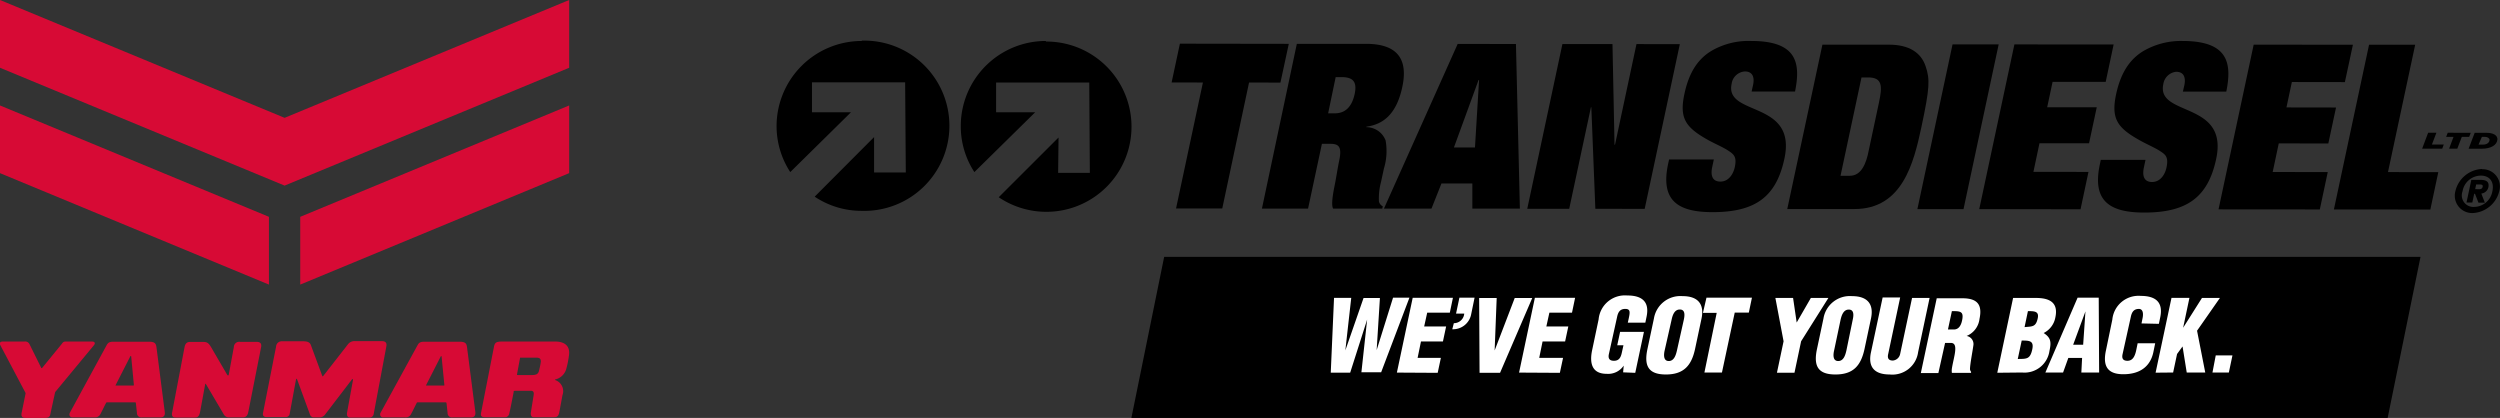 <svg xmlns="http://www.w3.org/2000/svg" width="305.09" height="51" viewBox="0 0 305.09 51">
  <rect x="0" y="0" width="305.09" height="51" fill="#333333" stroke="none"/>
  <g id="Layer_2" data-name="Layer 2">
    <g id="center">
      <g>
        <g>
          <path d="M20.1,50.21l-1-7.79c-.06-.42-.11-.72-.92-.72H14.05c-.52,0-.77,0-1,.36L8.55,50.32c-.19.33,0,.62.29.62h2.68a.74.74,0,0,0,.73-.4c.25-.47.5-1,.7-1.38a.12.12,0,0,1,.1-.06h3.43s.1,0,.1.08l.13,1.2a.54.54,0,0,0,.62.56h2.21C20,50.94,20.18,50.71,20.1,50.21Zm-3.85-3.16H14.12a.05.05,0,0,1,0-.07l1.78-3.49c0-.05.09-.07.11,0L16.34,47C16.35,47,16.31,47.05,16.25,47.05Z" style="fill: #d70a35"/>
          <path d="M58,50.21l-1-7.79c-.06-.42-.11-.72-.92-.72H52c-.52,0-.78,0-1,.35l-4.53,8.27c-.2.33,0,.62.29.62h2.67a.73.73,0,0,0,.73-.4c.26-.47.5-1,.7-1.38a.12.12,0,0,1,.1-.06h3.44a.1.1,0,0,1,.09.08l.13,1.2a.54.54,0,0,0,.62.56h2.21C57.9,50.94,58.07,50.71,58,50.21Zm-3.85-3.16H52A.05.05,0,0,1,52,47l1.78-3.49c0-.06.1-.08.11,0L54.23,47Q54.25,47.05,54.14,47.05Z" style="fill: #d70a35"/>
          <path d="M42.36,50.32l.71-3.9c0-.21-.06-.22-.13-.1L39.7,50.55a.89.89,0,0,1-.63.39h-.78a.49.49,0,0,1-.45-.32l-1.57-4.29c-.07-.18-.12-.12-.15,0l-.76,4.12a.48.48,0,0,1-.47.45H32.53c-.34,0-.5-.17-.43-.52l1.59-8.07a.69.69,0,0,1,.76-.66H37c.48,0,.8.1.93.44l1.37,3.71c.08.18.09.18.21,0l2.92-3.74a1,1,0,0,1,.9-.43h3.25c.56,0,.64.29.56.69L45.6,50.54a.51.51,0,0,1-.53.42H42.83C42.35,51,42.3,50.64,42.36,50.32Z" style="fill: #d70a35"/>
          <path d="M27.91,45.76l.63-3.42a.65.65,0,0,1,.77-.62h2c.38,0,.66.14.55.67l-1.56,7.89c-.1.51-.36.66-.68.66H28a.72.72,0,0,1-.66-.32l-2.2-3.73c0-.09-.09-.06-.1,0l-.61,3.32c-.08.43-.2.75-.66.75H21.45c-.38,0-.52-.2-.45-.59l1.52-8c.1-.54.39-.64.66-.64h1.68c.42,0,.62.17.89.62l2,3.43S27.9,45.86,27.91,45.76Z" style="fill: #d70a35"/>
          <path d="M67.75,41.68l-6.46,0c-.73,0-.9.13-1,.6l-1.58,8.08c-.07.37,0,.53.44.56.23,0,2.19,0,2.4,0a.54.54,0,0,0,.6-.46c.21-.89.47-2.29.53-2.6,0-.15,0-.17.29-.17h1.8c.3,0,.42.14.35.56l-.35,2.17c0,.29.07.5.41.5s2.07,0,2.36,0c.45,0,.63-.11.73-.69l.37-2a1.43,1.43,0,0,0-.89-1.85c-.05,0,0-.07,0-.07A1.82,1.82,0,0,0,69.11,45a12,12,0,0,0,.32-1.59C69.62,42.21,68.9,41.68,67.75,41.68ZM66,44.1c0,.19-.13.78-.22,1.14s-.27.53-.87.53H63.21c-.11,0-.13,0-.11-.12l.37-2a.08.08,0,0,1,.08,0c.43,0,1.87,0,2,0C65.88,43.67,66,43.81,66,44.1Z" style="fill: #d70a35"/>
          <path d="M5.2,44.83l2.37-2.9A.47.47,0,0,1,8,41.68h3.22c.45,0,.37.29.26.43L6.77,47.8a.57.57,0,0,0-.08.23L6.13,50.6c-.06.29-.3.4-.61.4H3.11c-.49,0-.53-.28-.47-.61l.46-2.27a.27.27,0,0,0,0-.2L0,42.05c-.09-.2.05-.37.31-.37H3A.57.57,0,0,1,3.6,42L5,44.83C5.06,45,5.13,44.92,5.2,44.83Z" style="fill: #d70a35"/>
        </g>
        <g>
          <polygon points="36.64 34.73 69.46 21.13 69.46 12.87 36.64 26.46 36.64 34.73" style="fill: #d70a35"/>
          <polygon points="34.73 14.38 0 0 0 8.27 34.73 22.65 69.46 8.27 69.46 0 34.73 14.38" style="fill: #d70a35"/>
          <polygon points="0 21.13 32.82 34.73 32.82 26.46 0 12.87 0 21.13" style="fill: #d70a35"/>
        </g>
      </g>
      <g>
        <polygon points="142.07 31.35 138.07 51 291.38 51 295.39 31.35 142.07 31.35"/>
        <path d="M272,45.46l.44-2.09H270.4L270,45.46Zm-6.8,0,.48-2.26.67-.92.51,3.18h2.26l-1-5.1,2.79-4h-2.19L266.42,40h0l.77-3.65H265l-1.94,9.13Zm-1.74-5.94.16-.77c.4-1.86-.54-2.64-2.37-2.64A3.21,3.21,0,0,0,257.78,39L257,42.77c-.4,1.86.15,2.9,2.12,2.9,2.19,0,3.32-1.09,3.66-2.66l.23-1.12h-2.14l-.17.83c-.12.56-.34,1.31-1.07,1.31-.56,0-.71-.3-.6-.81l1-4.52c.12-.6.36-1,1-1,.4,0,.6.4.43,1.18l-.12.59Zm-9.24,2.55H253L254.5,38h0Zm-2.45,3.39.64-1.78h1.68L254,45.46h2.17l-.05-9.13h-2.58l-3.93,9.13Zm-5,0a3.08,3.08,0,0,0,3.34-2.65c.25-1.13.14-1.61-.71-2.17v0a2.65,2.65,0,0,0,1.43-1.92c.39-1.84-.76-2.36-2.38-2.36h-2.78l-1.93,9.13Zm.71-7.49c.76,0,1.38,0,1.2.86-.23,1.09-.66,1-1.61,1.09Zm-.76,3.59c.9,0,1.52,0,1.29,1.07-.26,1.23-.7,1.16-1.77,1.18Zm-9.35.29h.71c.48,0,.58.4.52,1s-.27,1.32-.4,2.12a1.88,1.88,0,0,0,0,.53h2.34l0-.13a.62.62,0,0,1-.13-.31c0-.59.31-2.16.41-2.89A1,1,0,0,0,240,41v0a2.57,2.57,0,0,0,1.57-2.08c.39-1.82-.34-2.52-2.1-2.52h-3.12l-1.94,9.13h2.14Zm.83-3.88c1,0,1.48,0,1.25,1.11-.11.56-.38,1.13-1,1.13h-.73Zm-9.87,5c-.41,1.87.47,2.73,2.28,2.73a3.17,3.17,0,0,0,3.47-2.73l1.4-6.61h-2.14l-1.45,6.82A1,1,0,0,1,231,44c-.61,0-.67-.38-.57-.81l1.46-6.89h-2.14Zm0-4.11c.37-1.75-.43-2.72-2.31-2.72a3.26,3.26,0,0,0-3.49,2.72l-.79,3.72c-.44,2.05.08,3.12,2.25,3.12s3.11-1.07,3.55-3.12Zm-3,3.9c-.12.52-.32,1.3-1,1.3s-.62-.78-.5-1.3l.79-3.75c.13-.56.36-1.23,1-1.23s.61.67.48,1.23Zm-6.51-6.4h-2.16l1,5.29-.81,3.84h2.14l.81-3.84,3.33-5.29h-2.14l-1.73,3h0Zm-11,1.82h1.68L208,45.46h2.14l1.56-7.31h1.72l.38-1.82h-5.55Zm-.17.68c.36-1.75-.44-2.72-2.31-2.72a3.27,3.27,0,0,0-3.5,2.72l-.79,3.72c-.44,2.05.09,3.12,2.25,3.12s3.12-1.07,3.56-3.12Zm-3,3.9c-.12.52-.33,1.3-1,1.3s-.62-.78-.5-1.3L204,39c.12-.56.35-1.23,1-1.23s.61.67.49,1.23Zm-5.09,2.74,1.06-5h-2.91l-.35,1.64h.76l-.16.72c-.12.59-.26,1.17-1,1.17-.56,0-.73-.3-.62-.81l1-4.52c.12-.6.36-1,1-1s.59.4.42,1.18l-.11.5h2.14l.14-.68c.41-1.86-.52-2.64-2.34-2.64a3.22,3.22,0,0,0-3.5,2.91l-.79,3.75c-.35,1.65,0,2.9,1.78,2.9a2.28,2.28,0,0,0,2.07-1h0l-.07.82Zm-9.2,0,.39-1.83h-2.91l.41-2H191l.39-1.83h-2.68l.37-1.68h2.76l.38-1.82h-4.91l-1.93,9.13Zm-7.3,0,3.93-9.13h-2.14l-2.45,6.4h0l.25-6.4h-2.14l.05,9.13Zm-5.83-5.32a2.25,2.25,0,0,0,2.31-1.85l.41-2H178.1l-.41,1.94h1a1.27,1.27,0,0,1-1.27,1.17Zm-1.78,5.32.39-1.83H173l.41-2h2.68l.39-1.83H173.8l.37-1.68h2.76l.38-1.82H172.4l-1.93,9.13Zm-7.05-9.13H166.4l-2.22,6.39,0,0,.72-6.41H162.8l-.4,9.13h2.37L166.84,39h0l-.7,6.43h2.41L172,36.33h-2l-2,6.4h0Z" style="fill: #fff"/>
        <g>
          <polygon points="143.99 5.33 142.98 10.06 146.8 10.07 143.52 25.44 149.16 25.44 152.43 10.07 156.26 10.08 157.28 5.35 143.99 5.33"/>
          <path d="M162.08,13.83h.82c.93,0,2-.42,2.42-2.37.35-1.66-.38-2.05-1.65-2.05H163Zm-3.82-8.48h8.45c3.88,0,5.14,1.92,4.42,5.27s-2.35,4.56-4.38,4.84l0,.06a2.52,2.52,0,0,1,2.34,1.61,7.32,7.32,0,0,1-.2,3.43l-.36,1.66a7.68,7.68,0,0,0-.25,2.37.89.89,0,0,0,.47.59l-.06.28h-6c-.27-.46,0-1.92.2-2.91s.34-2,.55-3c.36-1.72-.13-2-1.12-2h-1l-1.69,7.91H154Z"/>
          <path d="M177.89,5.36l-9,20.1h5.8l1.22-3.07h3.77l0,3.07h5.8L185,5.37Zm2.55,4.4h.06L180,18h-2.57Z"/>
          <polygon points="199.71 5.38 197.09 17.66 197.03 17.66 196.78 5.38 190.67 5.38 186.38 25.48 191.5 25.48 194.15 13.09 194.2 13.09 194.69 25.48 200.71 25.49 205 5.39 199.71 5.38"/>
          <g>
            <path d="M213.94,10.35c.18-.84,0-1.63-1-1.63a1.74,1.74,0,0,0-1.62,1.52c-.86,4,8,1.95,6.44,9.13-1,4.67-3.56,6.52-8.77,6.52-4.31,0-6.36-1.47-5.42-5.89l.12-.54h5.46l-.2.93c-.21,1,0,1.77,1,1.77s1.57-.9,1.76-1.77c.27-1.29-.15-1.57-.79-2s-1.6-.82-2.5-1.32c-2.72-1.53-3.5-2.63-2.86-5.61.59-2.79,1.76-4.31,3.26-5.23A9,9,0,0,1,213.73,5c5.69,0,6,2.82,5.33,6.17h-5.3Z"/>
            <path d="M224.61,21.45h1.15c1.41,0,2-1.55,2.29-3.07l1.25-5.86c.43-2,.43-3.07-1.31-3.07h-.82Zm-2.21-16h8.11c2.51,0,3.93,1,4.48,2.62s.51,2.65-.51,7.44c-.94,4.39-2.32,10-8.17,10h-8.2Z"/>
          </g>
          <polygon points="238.28 5.42 233.99 25.52 239.62 25.52 243.91 5.42 238.28 5.42"/>
          <polygon points="245.83 5.42 241.54 25.52 253.9 25.54 254.87 20.98 248.15 20.97 248.89 17.48 254.94 17.48 255.88 13.09 249.83 13.09 250.49 9.99 256.97 9.99 257.94 5.43 245.83 5.42"/>
          <path d="M266.57,10.4c.18-.85,0-1.64-1-1.64A1.77,1.77,0,0,0,264,10.28c-.85,4,8,2,6.45,9.13-1,4.67-3.57,6.53-8.77,6.53-4.31,0-6.37-1.47-5.42-5.89l.11-.54h5.46l-.2.93c-.21,1,0,1.77,1,1.77s1.58-.9,1.76-1.77c.28-1.3-.14-1.58-.78-2s-1.6-.82-2.51-1.33c-2.71-1.52-3.49-2.62-2.86-5.6.6-2.79,1.77-4.31,3.26-5.24A9.12,9.12,0,0,1,266.36,5c5.68,0,6,2.83,5.33,6.18h-5.3Z"/>
          <polygon points="275.03 5.45 287.14 5.46 286.16 10.02 279.69 10.01 279.03 13.11 285.08 13.12 284.14 17.51 278.09 17.5 277.35 20.99 284.07 21 283.1 25.56 270.74 25.55 275.03 5.45"/>
          <polygon points="289.11 5.46 294.74 5.46 291.42 21 297.56 21.01 296.59 25.57 284.82 25.56 289.11 5.46"/>
          <path d="M302.55,23.09c.26,0,.38-.11.42-.28s0-.3-.34-.3h-.45l-.12.57Zm-.51.56h-.1l-.23,1.07H301l.59-2.77h1.09c.7,0,1.11.19,1,.87a1,1,0,0,1-.87.8l.43,1.11h-.78Zm.71-2.22a2.29,2.29,0,0,0-2.23,1.91,1.41,1.41,0,0,0,1.42,1.91,2.29,2.29,0,0,0,2.22-1.91c.26-1.2-.38-1.91-1.41-1.91m.16-.78A2.11,2.11,0,0,1,305,23.34,3.51,3.51,0,0,1,301.77,26a2.12,2.12,0,0,1-2.12-2.69,3.51,3.51,0,0,1,3.26-2.69"/>
          <polygon points="296.32 16.2 297.33 16.2 296.78 17.64 298.23 17.64 298.04 18.14 295.59 18.14 296.32 16.2"/>
          <polygon points="299.42 16.7 298.52 16.7 298.71 16.2 301.52 16.21 301.33 16.7 300.43 16.7 299.88 18.14 298.88 18.14 299.42 16.7"/>
          <path d="M302.47,17.65H303c.65,0,.82-.4.82-.58s-.24-.37-.57-.37h-.37ZM302,16.21h1.5c.59,0,1.34.22,1.27.85s-.77,1.09-1.9,1.09h-1.61Z"/>
        </g>
        <path d="M127.64,5A10.38,10.38,0,0,0,117.25,15.4,10.18,10.18,0,0,0,118.91,21l7.42-7.3h-4.77V10.07l11.37,0L133,21.1h-3.87l.05-4.32-7.3,7.29a10.39,10.39,0,1,0,5.75-19"/>
        <path d="M105.17,5a10.4,10.4,0,0,0-10.4,10.38A10.27,10.27,0,0,0,96.44,21l7.41-7.3H99.09V10.05l11.37,0,.08,11h-3.87l0-4.32L99.42,24a10.24,10.24,0,0,0,5.73,1.73,10.39,10.39,0,1,0,0-20.77"/>
      </g>
    </g>
  </g>
</svg>
